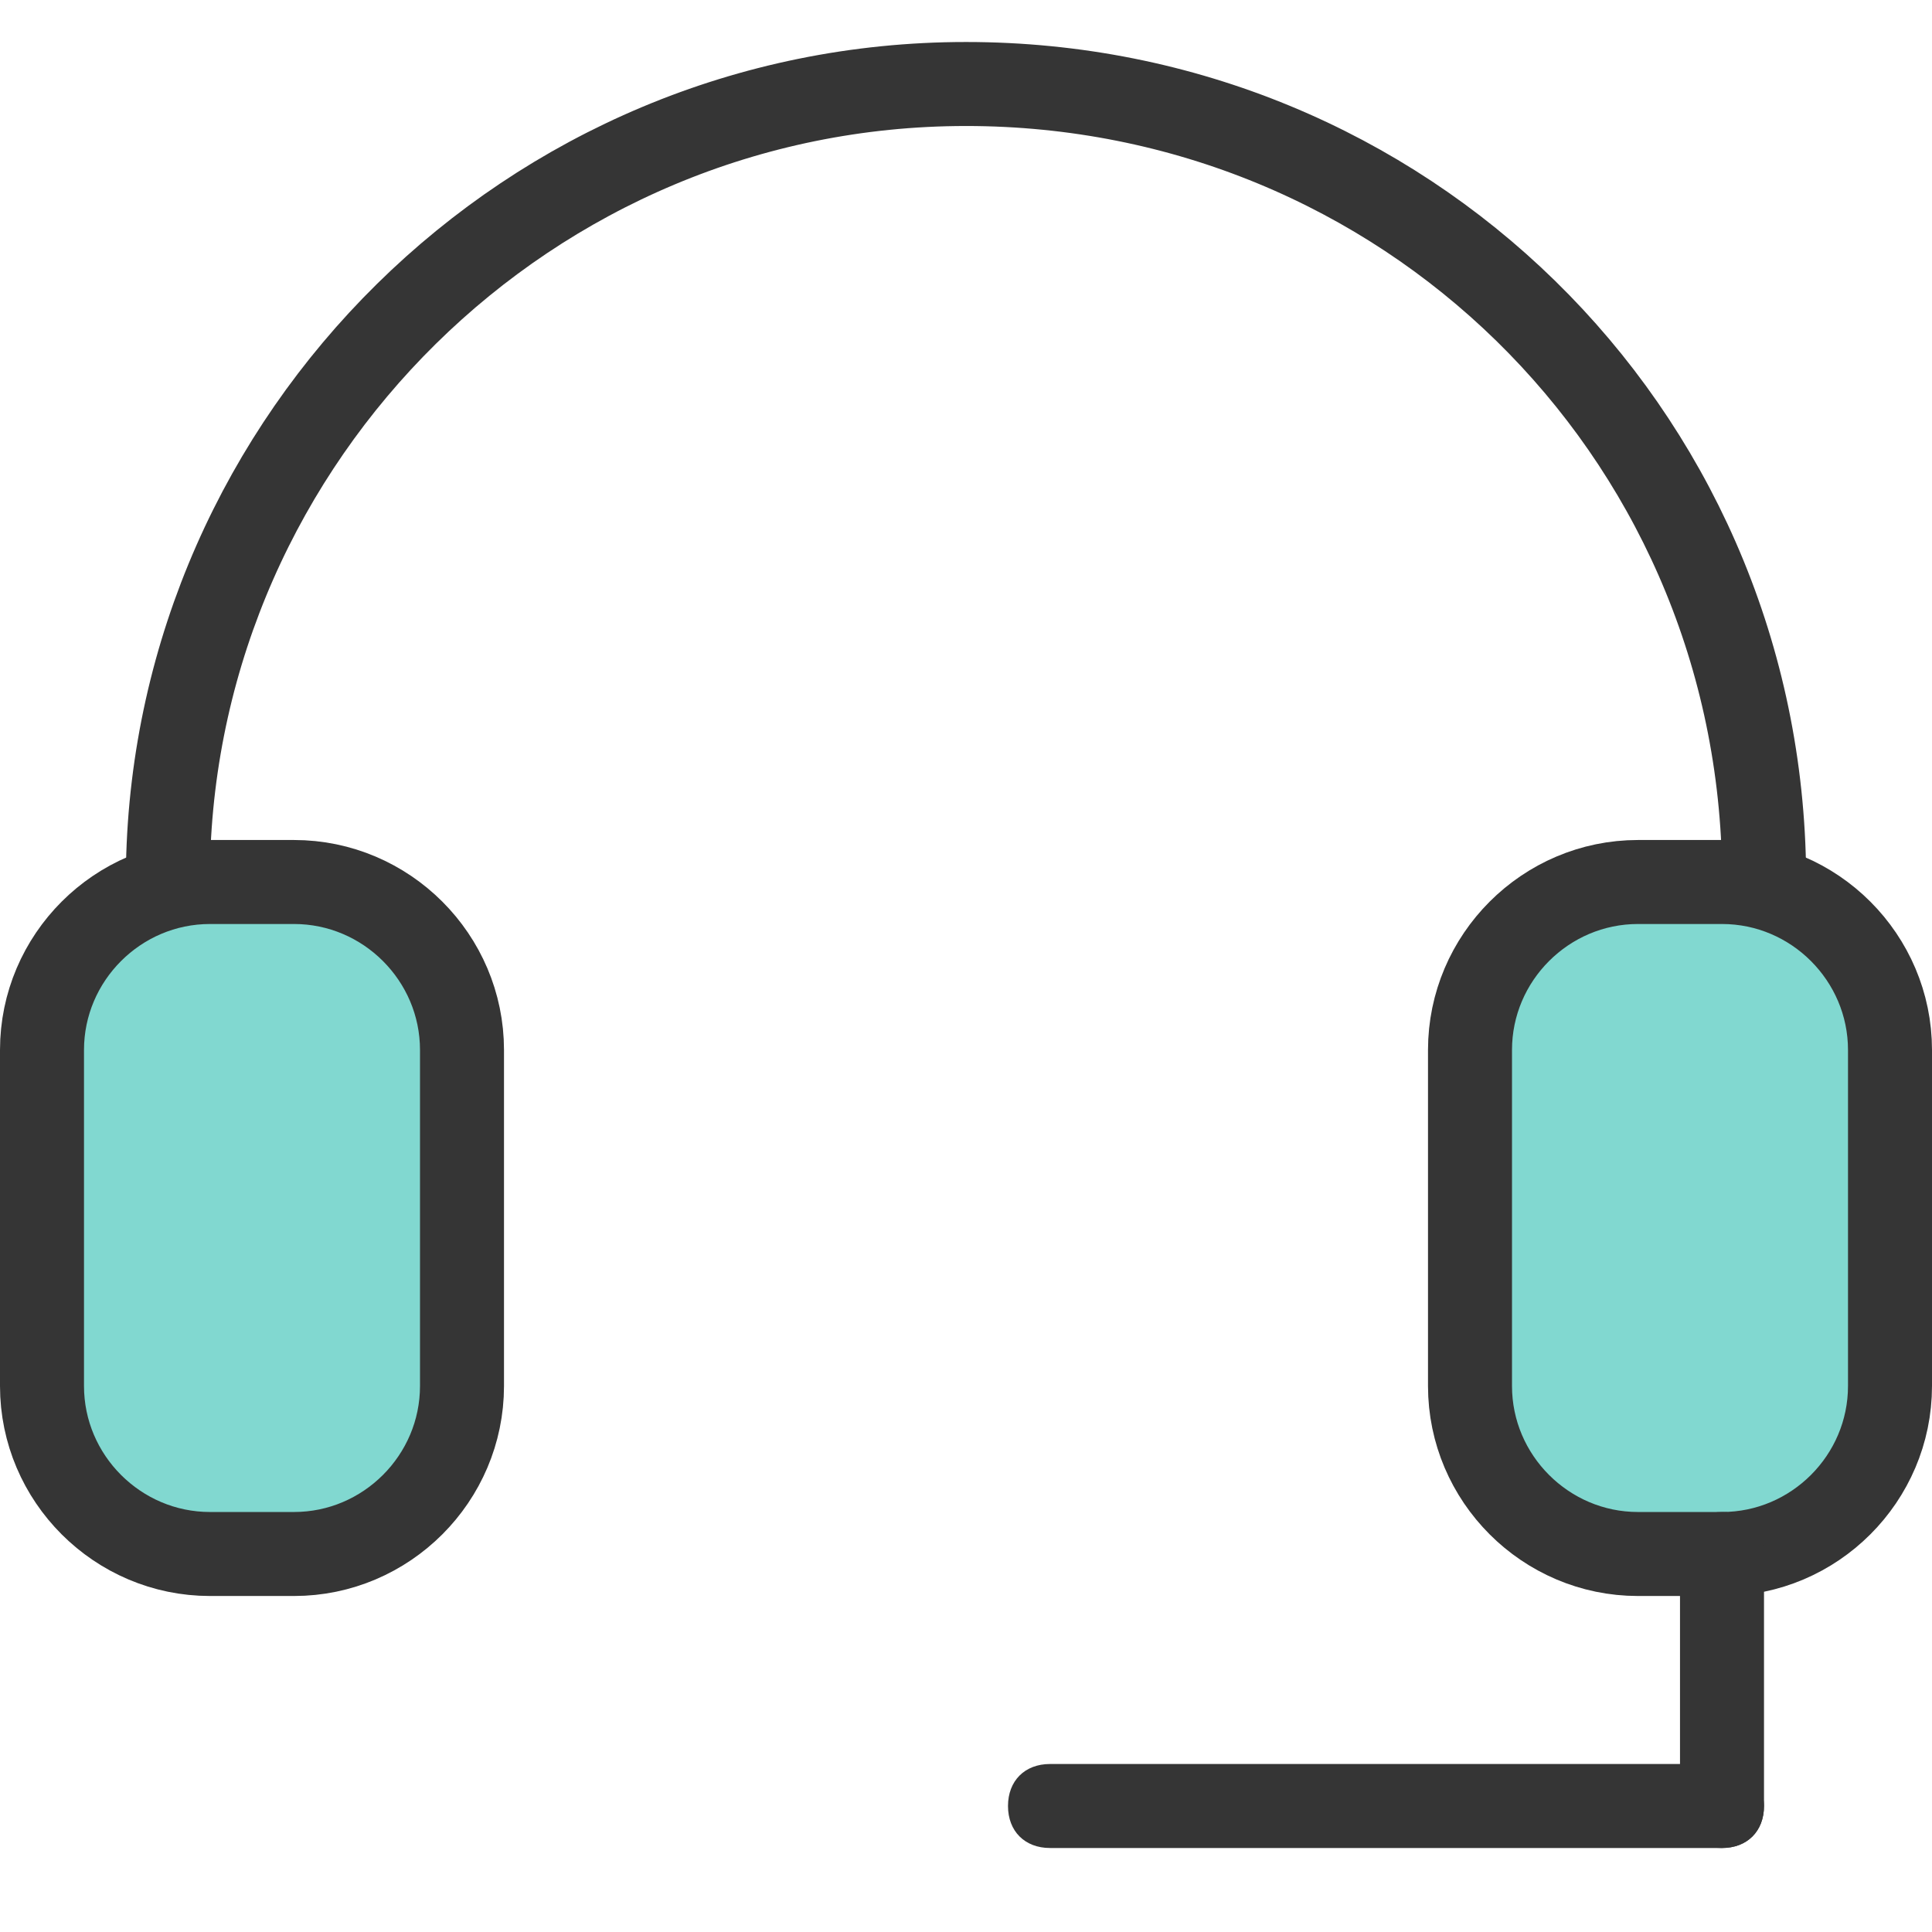 <svg width="23" height="23" id="图层_1" xmlns="http://www.w3.org/2000/svg" viewBox="0 0 23 23"><style>.st0{fill:#81d8d0}.st1{fill:none;stroke:#353535}.st2{fill:#353535}</style><g id="Symbols"><g id="wode_lianxiwomen"><g id="Group" transform="translate(0 10)"><g id="Rectangle-31"><path id="path-1" class="st0" d="M2.1.4h1.8c1 0 1.8.8 1.8 1.8v4.5c0 1-.8 1.8-1.8 1.8H2.1c-1 0-1.8-.8-1.8-1.8V2.2c0-1 .8-1.8 1.8-1.8z"/><path class="st1" d="M2.5.5h1c1.1 0 2 .9 2 2v4c0 1.1-.9 2-2 2h-1c-1.1 0-2-.9-2-2v-4c0-1.1.9-2 2-2z"/></g></g><g id="Group-Copy" transform="matrix(-1 0 0 1 23 10)"><g id="Rectangle-31_1_"><path id="path-2" class="st0" d="M2.2.7h1.7c.9 0 1.7.8 1.7 1.7v4.3c0 .9-.8 1.7-1.7 1.7H2.2C1.3 8.4.5 7.6.5 6.7V2.4c0-1 .8-1.7 1.7-1.7z"/><path class="st1" d="M2.5.5h1c1.1 0 2 .9 2 2v4c0 1.1-.9 2-2 2h-1c-1.1 0-2-.9-2-2v-4c0-1.1.9-2 2-2z"/></g></g><path id="Rectangle-34" class="st2" d="M20.5 18c.3 0 .5.2.5.5v3c0 .3-.2.5-.5.5s-.5-.2-.5-.5v-3c0-.3.2-.5.5-.5z"/><path id="Rectangle-34-Copy" class="st2" d="M21 21.5c0 .3-.2.5-.5.5h-8c-.3 0-.5-.2-.5-.5s.2-.5.5-.5h8c.2 0 .5.2.5.5z"/><path id="mMM" class="st1" d="M21 10.5v-.2C20.9 5.1 16.7 1 11.5 1S2.1 5.2 2 10.3v.2"/></g></g></svg>

